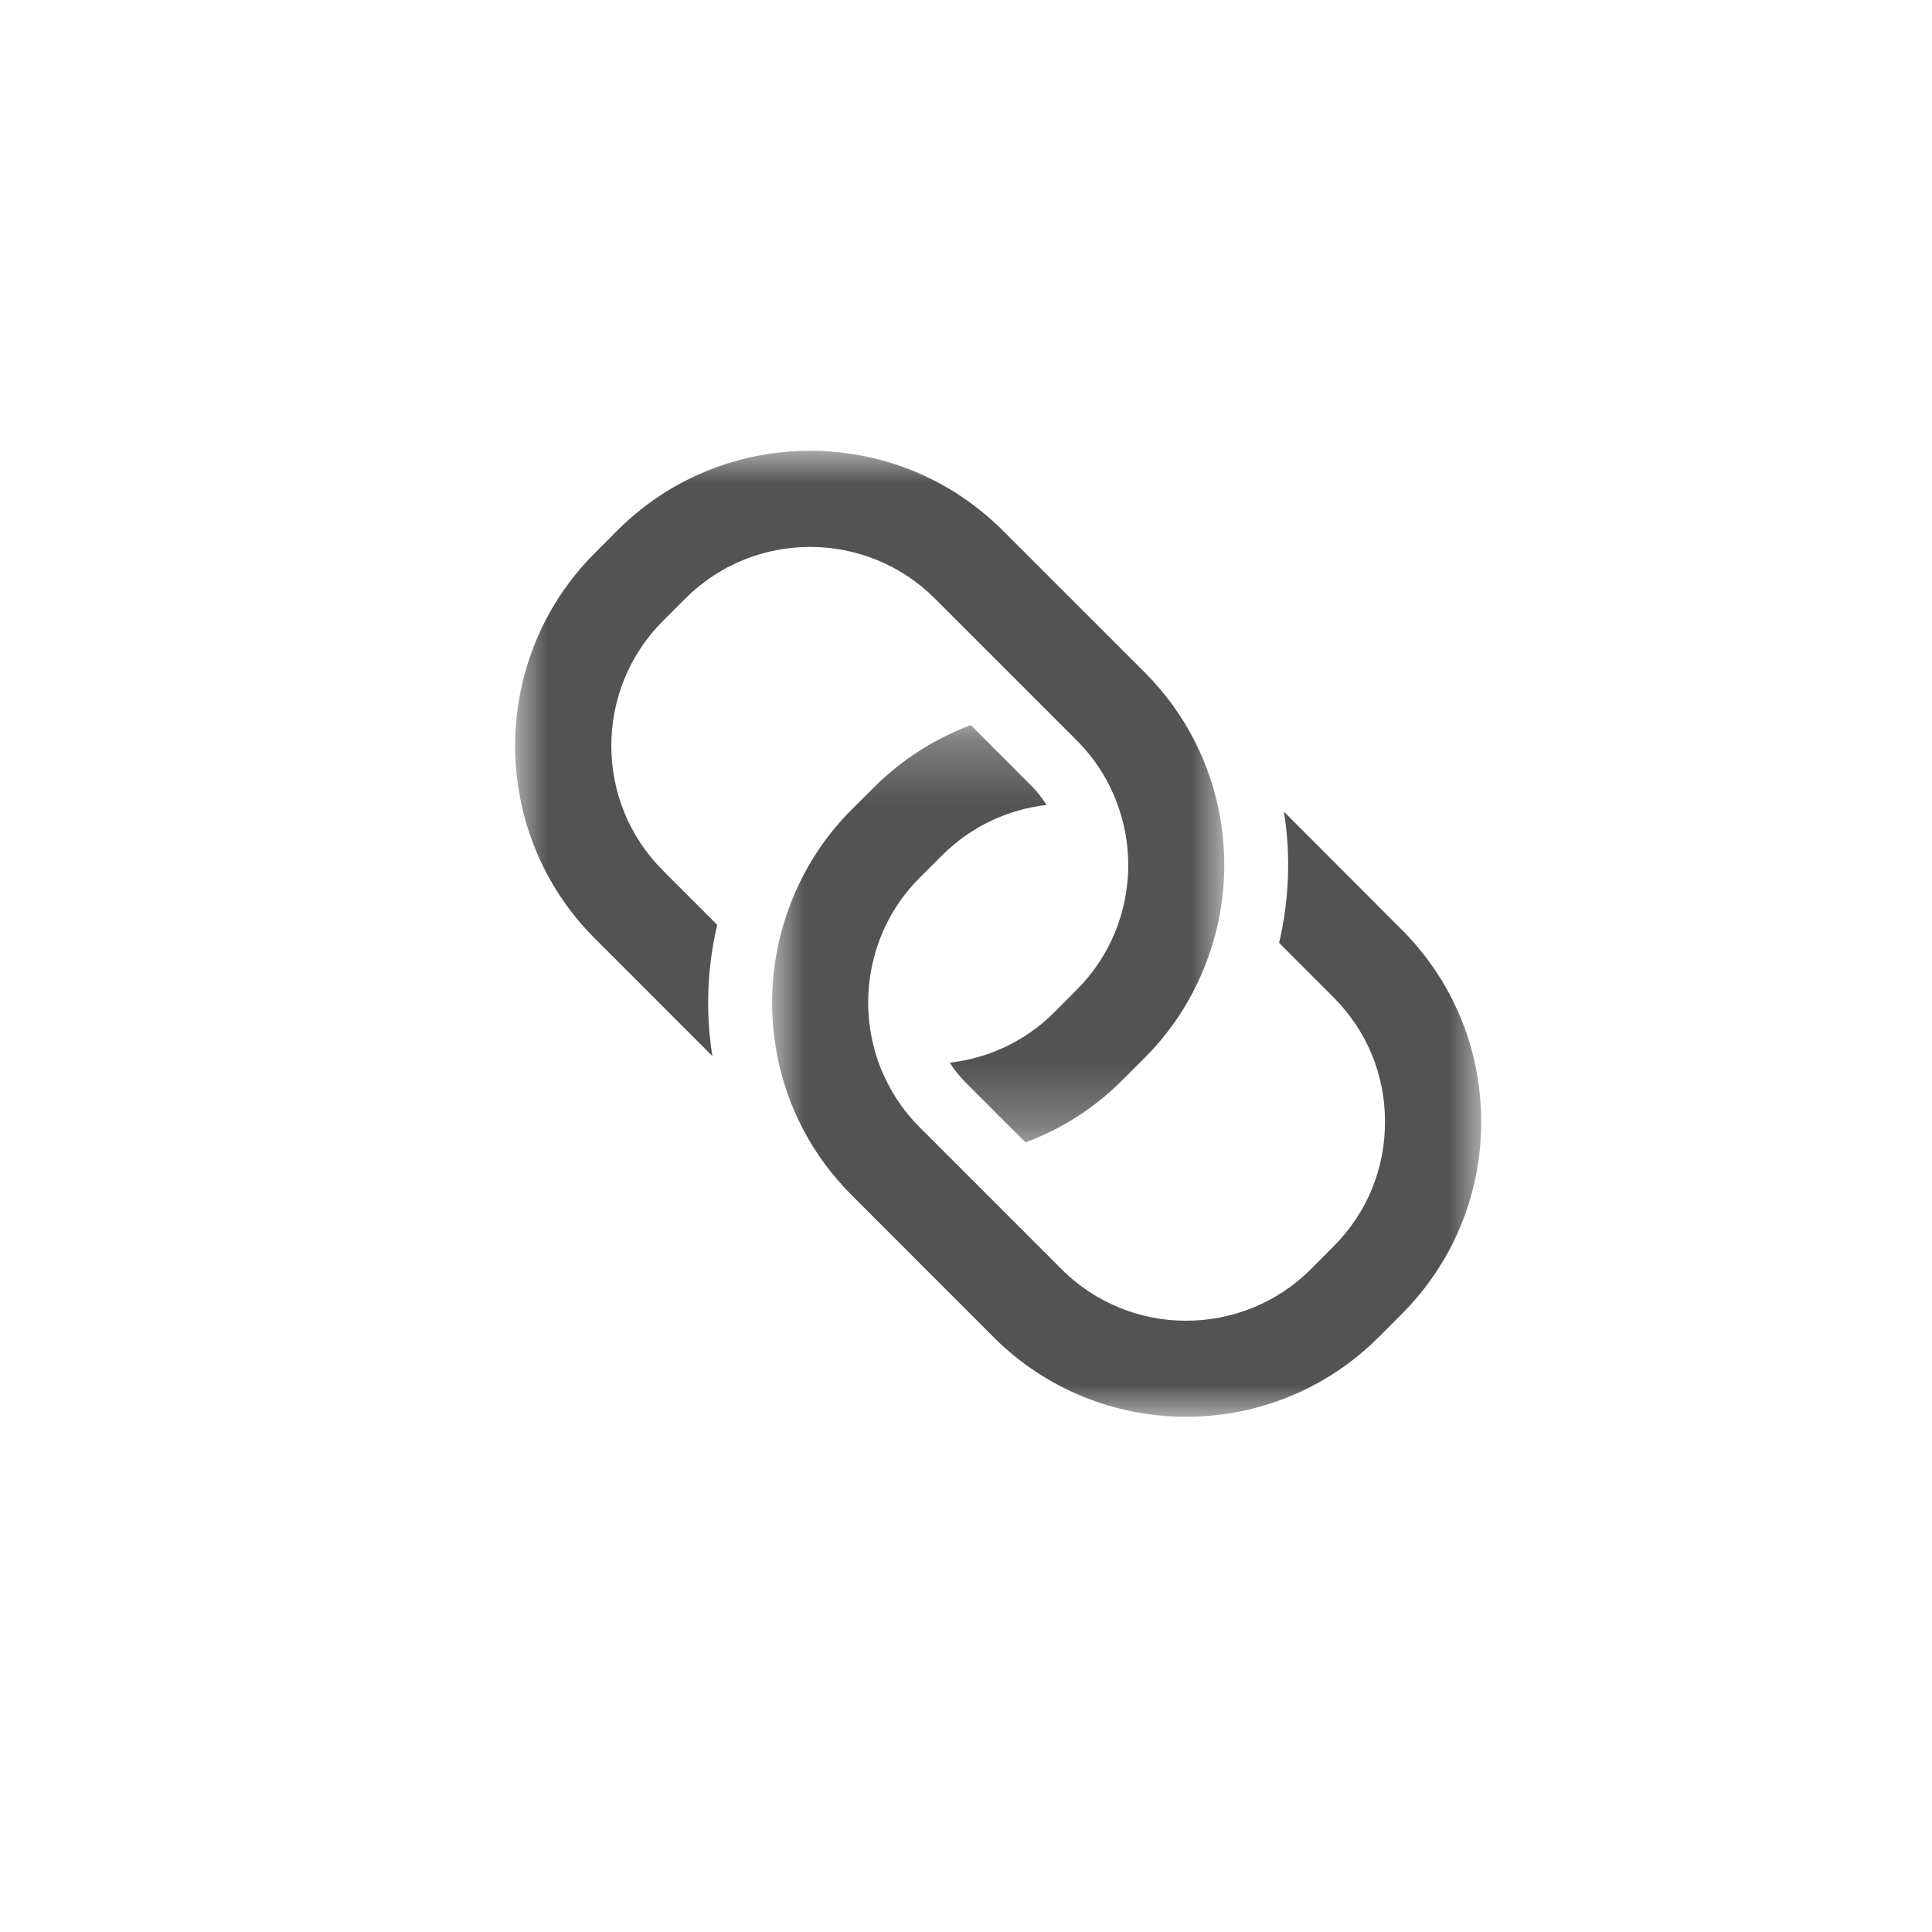 <svg xmlns="http://www.w3.org/2000/svg" xmlns:xlink="http://www.w3.org/1999/xlink" width="30" height="30" viewBox="0 0 30 30">
    <defs>
        <path id="prefix__a" d="M0 0L11.01 0 11.01 10.74 0 10.74z"/>
        <path id="prefix__c" d="M0.989 0.261L12 0.261 12 11 0.989 11z"/>
    </defs>
    <g fill="none" fill-rule="evenodd" transform="translate(8 7)">
        <mask id="prefix__b" fill="#fff">
            <use xlink:href="#prefix__a"/>
        </mask>
        <path fill="#535353" d="M2.292 6.515c-1.066-1.066-1.066-2.803 0-3.871l.352-.352c1.067-1.066 2.804-1.066 3.87 0L8.72 4.498c.322.32.545.704.672 1.11.117.369.153.758.109 1.14-.068.593-.327 1.167-.781 1.62l-.351.353c-.454.454-1.028.712-1.621.78.067.105.144.205.236.298l.94.94c.548-.204 1.06-.523 1.5-.963l.352-.352c.439-.44.758-.952.963-1.5.139-.371.227-.758.258-1.15.063-.787-.091-1.59-.466-2.305-.193-.37-.445-.717-.755-1.027L7.57 1.237c-1.65-1.65-4.332-1.65-5.983-.001l-.352.353c-1.648 1.65-1.648 4.334 0 5.982l1.827 1.828c-.108-.677-.083-1.37.075-2.038l-.846-.846z" mask="url(#prefix__b)"/>
        <g transform="translate(3 4)">
            <mask id="prefix__d" fill="#fff">
                <use xlink:href="#prefix__c"/>
            </mask>
            <path fill="#535353" d="M10.76 3.43L8.937 1.604c.108.676.082 1.368-.075 2.037l.844.845c.517.516.802 1.203.8 1.934.002.73-.282 1.418-.8 1.935l-.351.353C8.286 9.775 6.55 9.775 5.483 8.707L3.279 6.503c-.321-.321-.543-.704-.672-1.11-.115-.37-.152-.758-.108-1.14.068-.593.326-1.167.779-1.621l.354-.353c.453-.453 1.027-.711 1.62-.78-.068-.104-.145-.206-.236-.297L4.075.26c-.547.205-1.06.523-1.5.962l-.353.352c-.44.44-.757.954-.962 1.5-.14.374-.226.76-.257 1.152-.063.788.09 1.589.465 2.305.194.37.445.716.755 1.026l2.205 2.206c1.649 1.649 4.332 1.649 5.98 0l.002-.001.352-.353C11.56 8.61 12 7.55 12 6.419c-.001-1.13-.44-2.191-1.24-2.99" mask="url(#prefix__d)"/>
        </g>
    </g>
</svg>
